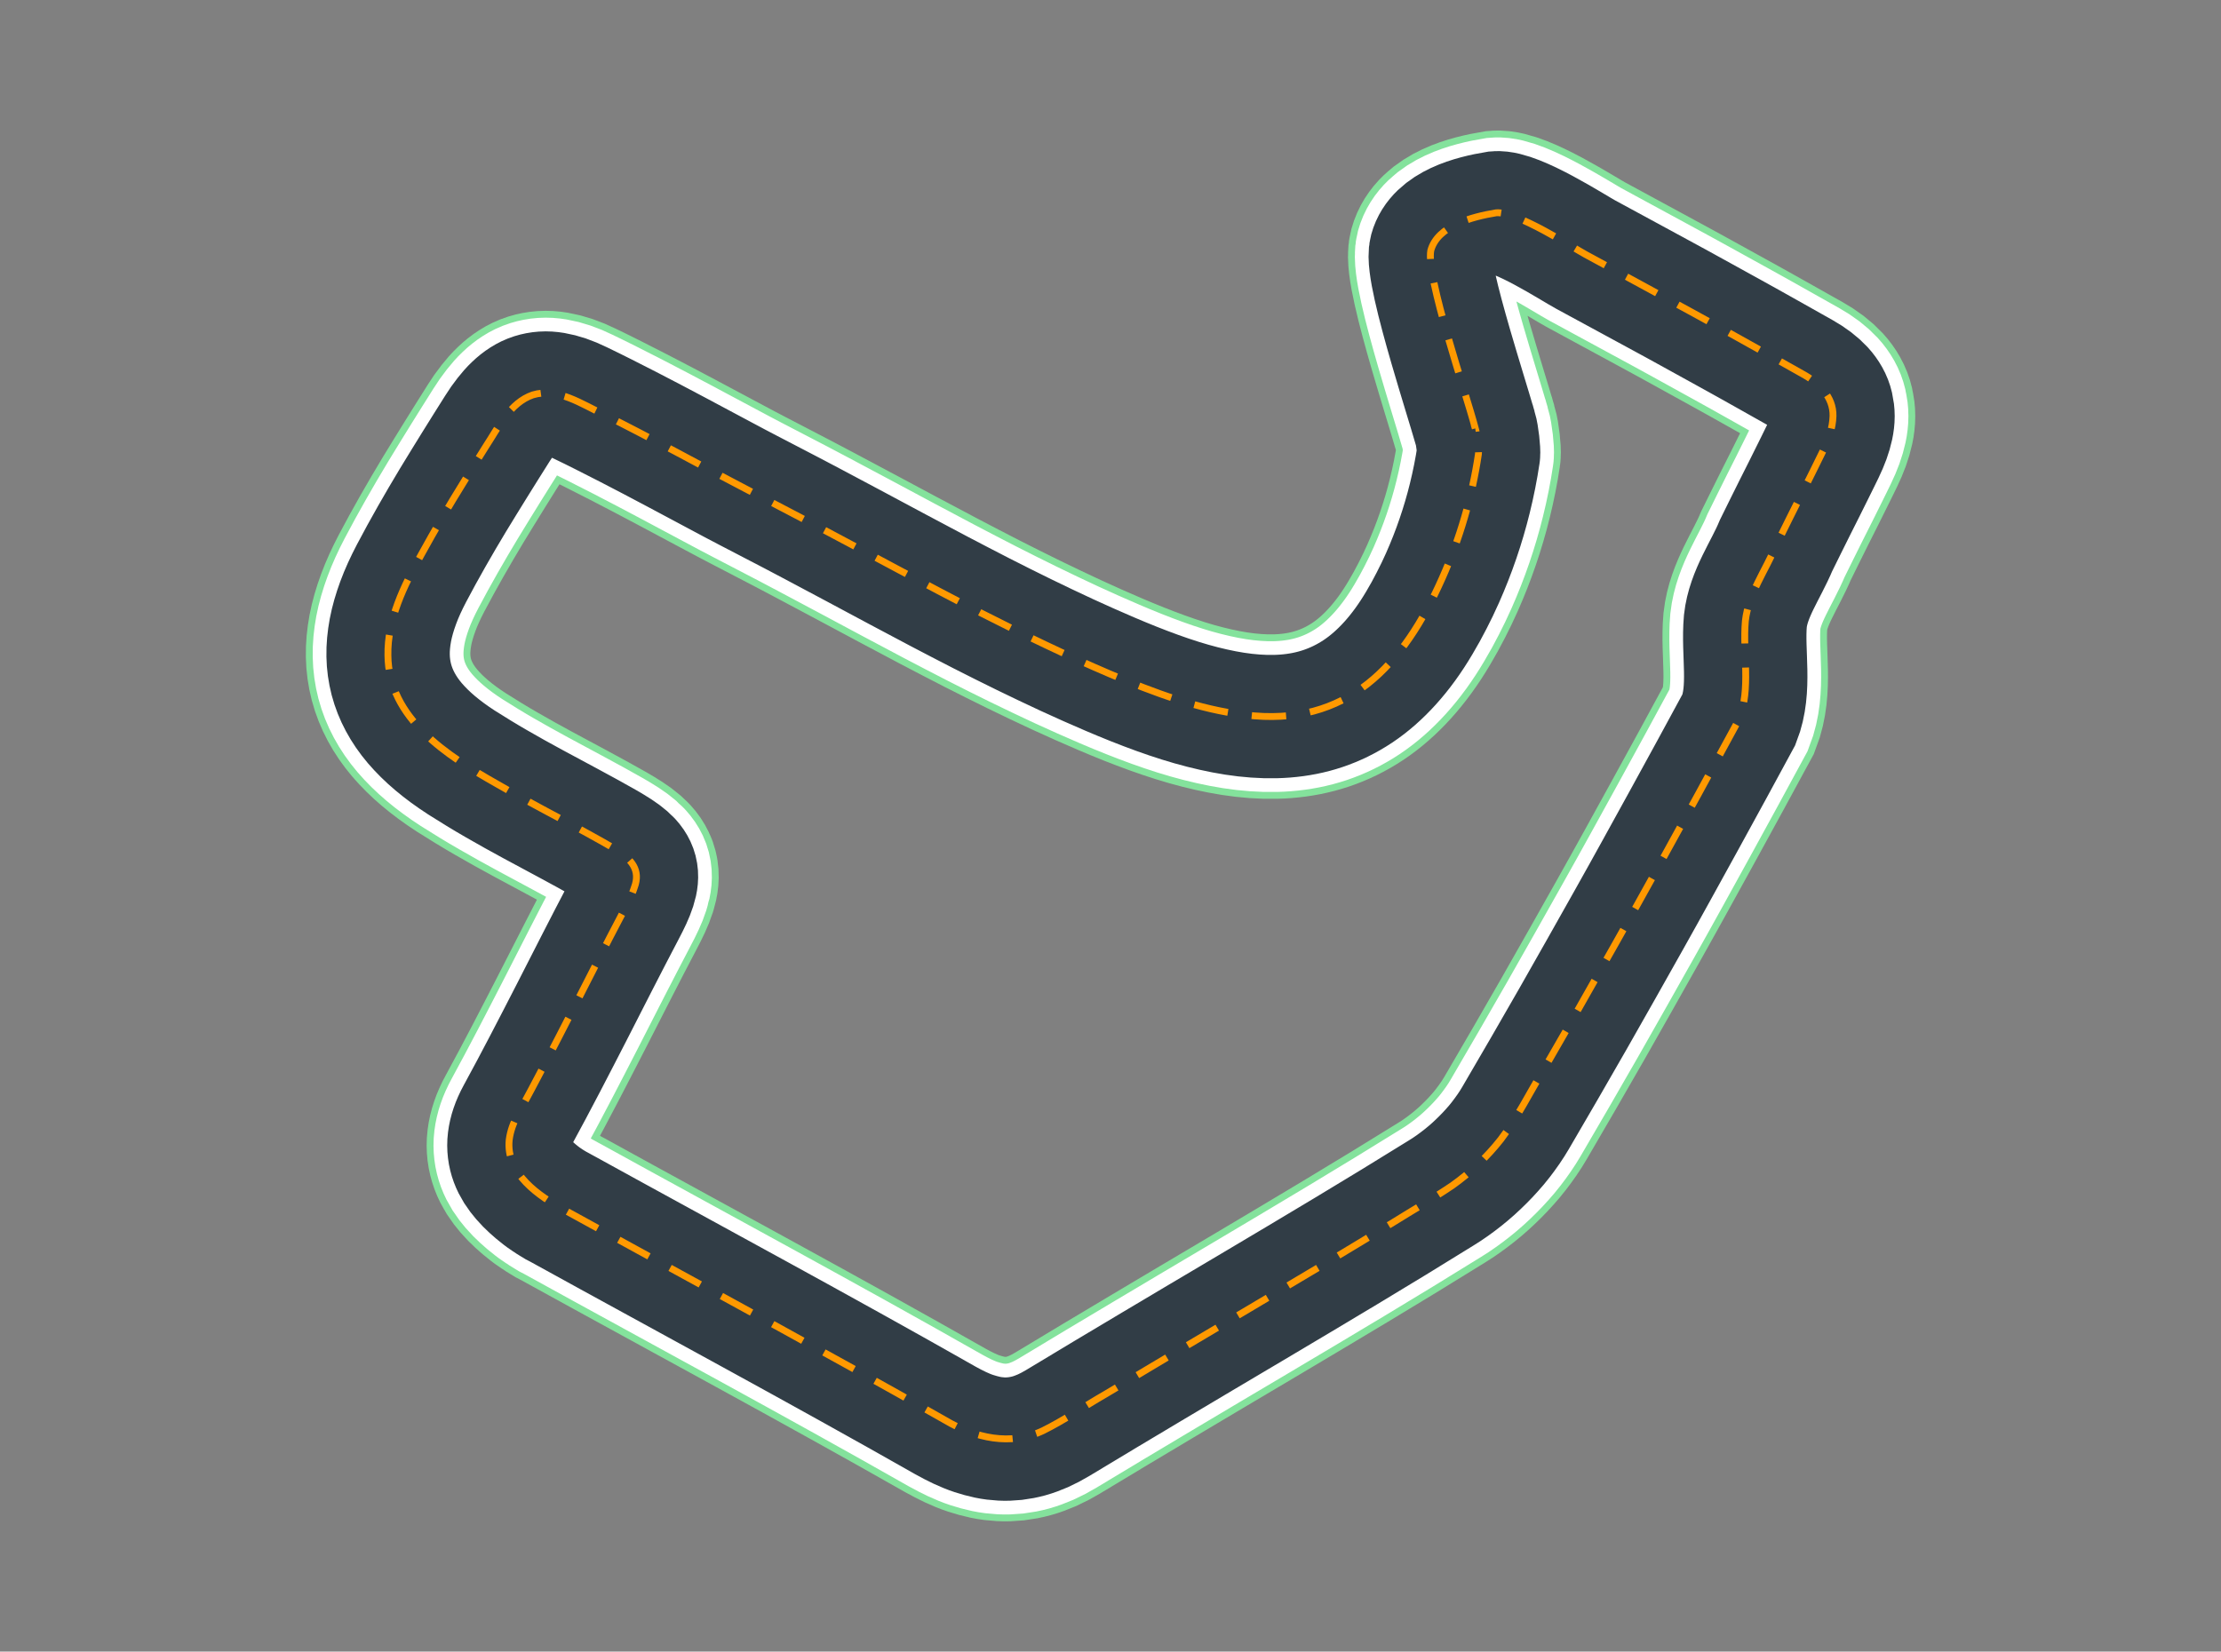 <?xml version="1.0" encoding="UTF-8"?><svg id="a" xmlns="http://www.w3.org/2000/svg" viewBox="0 0 648 482"><rect x="0" y="0" width="648" height="482" fill="#808080" stroke="none"/><defs><style>.b{stroke:#84e29c;stroke-width:48px;}.b,.c,.d,.e{fill:none;stroke-miterlimit:10;}.c{stroke:#f90;stroke-dasharray:0 0 10.04 7.03;stroke-width:2px;}.d{stroke:#313d46;stroke-width:36px;}.e{stroke:#fff;stroke-width:44px;}</style></defs><path class="b" d="M430.43,125.02c-1.67-5.74-4.52-14.82-7.14-23.84-3.6-12.41-6.76-24.7-5.84-28.07,1.97-7.23,12.11-9.85,19.09-11,5.89-.52,22.53,10.25,26.06,12.16s7.04,3.81,10.58,5.74c3.53,1.93,7.04,3.84,10.58,5.74s7.04,3.84,10.55,5.77c3.51,1.93,7.02,3.86,10.53,5.81,3.51,1.95,7.02,3.88,10.51,5.86,3.49,1.98,7,3.93,10.48,5.9,1.23,.7,2.35,1.42,3.32,2.16s1.81,1.51,2.53,2.28c.72,.79,1.3,1.6,1.77,2.44s.81,1.72,1.02,2.63,.33,1.86,.33,2.84-.12,2.02-.35,3.09-.56,2.21-.98,3.37c-.42,1.16-.95,2.39-1.58,3.7-.91,1.84-1.79,3.7-2.72,5.53-.91,1.84-1.84,3.67-2.74,5.51s-1.84,3.67-2.77,5.51c-.93,1.84-1.84,3.67-2.74,5.51-.91,1.84-1.81,3.67-2.72,5.51-3.03,7.29-8.09,14.11-8.97,22.06-.84,9.45,1.69,19.72-1.84,28.69-2.65,4.88-5.3,9.76-7.95,14.65-2.65,4.88-5.32,9.76-8,14.62-2.67,4.88-5.37,9.74-8.04,14.6-2.67,4.86-5.39,9.72-8.11,14.58-2.72,4.86-5.44,9.69-8.18,14.53-2.74,4.84-5.49,9.67-8.23,14.51-2.77,4.84-5.53,9.65-8.32,14.46-2.79,4.81-5.58,9.62-8.39,14.41-.63,1.07-1.3,2.14-2.02,3.18-.72,1.05-1.49,2.09-2.28,3.12s-1.63,2.02-2.51,3c-.86,.98-1.77,1.93-2.7,2.86s-1.88,1.84-2.86,2.72c-.98,.88-1.98,1.72-3,2.53-1.02,.81-2.05,1.58-3.09,2.32s-2.09,1.44-3.16,2.09c-4.63,2.88-9.25,5.72-13.9,8.56-4.65,2.84-9.3,5.65-13.97,8.46s-9.35,5.6-14.02,8.39-9.35,5.58-14.04,8.35c-4.67,2.79-9.37,5.56-14.04,8.32s-9.37,5.56-14.04,8.35c-4.67,2.79-9.37,5.58-14.02,8.37s-9.35,5.6-13.99,8.42c-1.44,.86-2.84,1.6-4.23,2.23-1.39,.6-2.77,1.12-4.11,1.49-1.35,.37-2.7,.63-4.05,.79-1.35,.14-2.67,.19-4,.12-1.33-.07-2.67-.23-4-.51s-2.67-.65-4.02-1.09-2.72-1.02-4.09-1.65c-1.37-.65-2.77-1.37-4.18-2.16-4.58-2.6-9.18-5.21-13.79-7.79-4.6-2.58-9.21-5.16-13.83-7.72-4.6-2.56-9.23-5.11-13.86-7.67-4.63-2.56-9.25-5.09-13.88-7.63-4.63-2.53-9.25-5.07-13.88-7.6s-9.25-5.07-13.88-7.6c-4.63-2.53-9.25-5.07-13.88-7.6-4.63-2.53-9.25-5.09-13.88-7.63-.3-.16-.6-.35-.93-.51-.3-.16-.63-.35-.93-.51s-.6-.35-.93-.51c-.3-.19-.6-.35-.91-.53l-.91-.56c-.3-.19-.6-.37-.88-.58-.3-.19-.58-.4-.86-.6l-.84-.63c-1-.77-1.93-1.56-2.79-2.35s-1.67-1.6-2.39-2.44-1.37-1.67-1.93-2.56-1.02-1.79-1.37-2.74c-.35-.95-.6-1.93-.72-2.95s-.14-2.09,0-3.18c.14-1.12,.4-2.28,.81-3.49s.98-2.49,1.7-3.81c1.35-2.46,2.65-4.91,3.98-7.39s2.6-4.95,3.91-7.42c1.3-2.49,2.58-4.95,3.86-7.44s2.56-4.97,3.84-7.46,2.53-4.97,3.81-7.46,2.53-4.97,3.81-7.46,2.56-4.97,3.84-7.46,2.58-4.95,3.88-7.44c.72-1.35,1.33-2.58,1.86-3.72,.51-1.12,.93-2.14,1.23-3.09,.3-.93,.49-1.79,.56-2.58,.07-.79,.02-1.53-.16-2.23s-.49-1.35-.93-2c-.44-.65-1.02-1.28-1.74-1.91s-1.6-1.28-2.63-1.95c-1.02-.67-2.21-1.37-3.53-2.14-1.74-1-3.51-1.98-5.28-2.95-1.77-.98-3.53-1.93-5.3-2.88s-3.56-1.91-5.32-2.86c-1.77-.95-3.56-1.91-5.32-2.86-1.77-.95-3.53-1.93-5.3-2.91s-3.51-1.98-5.25-2.98-3.46-2.02-5.18-3.07c-1.72-1.05-3.42-2.12-5.11-3.18-2.84-1.84-5.37-3.7-7.63-5.6s-4.23-3.86-5.95-5.86c-1.7-2-3.12-4.07-4.25-6.18-1.14-2.12-2-4.3-2.6-6.56-.58-2.25-.91-4.58-.95-6.97-.05-2.39,.19-4.88,.67-7.46,.49-2.58,1.26-5.23,2.28-8,1.02-2.77,2.32-5.6,3.88-8.58,.95-1.81,1.93-3.63,2.91-5.42,.98-1.79,1.98-3.58,3-5.37s2.05-3.56,3.07-5.32,2.09-3.53,3.14-5.28c1.07-1.77,2.12-3.51,3.21-5.25,1.07-1.74,2.16-3.49,3.23-5.23,1.09-1.74,2.19-3.49,3.25-5.21,1.09-1.74,2.19-3.46,3.28-5.21,.84-1.33,1.65-2.51,2.49-3.56,.84-1.07,1.65-2,2.51-2.81,.84-.81,1.7-1.49,2.58-2.05,.88-.56,1.79-1,2.74-1.3s1.93-.49,2.95-.56,2.09,0,3.21,.19,2.3,.49,3.53,.91,2.56,.98,3.93,1.65c2.37,1.14,4.74,2.3,7.09,3.49s4.7,2.37,7.04,3.58,4.67,2.42,7.02,3.65c2.32,1.23,4.67,2.46,7,3.7s4.65,2.49,6.97,3.72c2.32,1.26,4.65,2.49,6.97,3.72s4.65,2.49,7,3.7,4.67,2.44,7.02,3.65c4.09,2.12,8.18,4.25,12.25,6.42,4.07,2.16,8.14,4.32,12.23,6.51,4.07,2.19,8.14,4.35,12.2,6.53,4.07,2.16,8.14,4.32,12.23,6.49,4.09,2.14,8.18,4.28,12.27,6.37,4.11,2.09,8.23,4.16,12.37,6.18,4.14,2.02,8.3,4,12.46,5.93,4.18,1.93,8.37,3.79,12.6,5.6,4.72,2.02,9.32,3.86,13.83,5.49,4.51,1.63,8.88,3.02,13.16,4.11s8.42,1.91,12.46,2.37,7.95,.58,11.74,.28,7.44-1,10.97-2.19c3.53-1.19,6.93-2.84,10.21-5.02,3.28-2.19,6.39-4.91,9.39-8.23s5.86-7.23,8.56-11.81c1.28-2.14,2.46-4.3,3.58-6.49s2.19-4.37,3.16-6.58c3.34-7.52,6.01-15.31,7.97-23.28,1.04-4.22,1.89-8.49,2.53-12.79,.14-.91-.31-5.42-.92-7.52Z"/><path class="e" d="M430.43,125.02c-1.67-5.74-4.52-14.82-7.14-23.84-3.6-12.41-6.76-24.7-5.84-28.07,1.97-7.23,12.11-9.85,19.09-11,5.89-.52,22.53,10.25,26.06,12.16s7.04,3.81,10.58,5.74c3.53,1.93,7.04,3.84,10.58,5.74s7.04,3.84,10.55,5.77c3.51,1.93,7.02,3.86,10.53,5.81,3.51,1.95,7.02,3.88,10.51,5.86,3.49,1.98,7,3.93,10.48,5.9,1.23,.7,2.35,1.42,3.32,2.16s1.81,1.51,2.53,2.28c.72,.79,1.3,1.6,1.77,2.44s.81,1.72,1.02,2.63,.33,1.86,.33,2.84-.12,2.02-.35,3.09-.56,2.21-.98,3.37c-.42,1.16-.95,2.39-1.58,3.7-.91,1.84-1.79,3.7-2.72,5.53-.91,1.84-1.84,3.67-2.74,5.51s-1.84,3.67-2.77,5.51c-.93,1.84-1.84,3.67-2.74,5.51-.91,1.84-1.81,3.67-2.72,5.51-3.03,7.29-8.09,14.11-8.97,22.06-.84,9.45,1.69,19.72-1.84,28.69-2.65,4.88-5.3,9.76-7.95,14.65-2.65,4.88-5.32,9.76-8,14.62-2.67,4.88-5.37,9.74-8.04,14.6-2.67,4.86-5.39,9.72-8.11,14.58-2.72,4.86-5.44,9.69-8.18,14.53-2.74,4.84-5.49,9.67-8.23,14.51-2.77,4.84-5.53,9.65-8.32,14.46-2.79,4.81-5.58,9.62-8.39,14.41-.63,1.07-1.3,2.14-2.02,3.18-.72,1.05-1.49,2.09-2.28,3.12s-1.63,2.02-2.51,3c-.86,.98-1.77,1.93-2.7,2.86s-1.88,1.84-2.86,2.72c-.98,.88-1.98,1.72-3,2.53-1.02,.81-2.05,1.58-3.09,2.32s-2.09,1.44-3.16,2.09c-4.63,2.88-9.25,5.72-13.9,8.56-4.65,2.84-9.3,5.65-13.97,8.46s-9.35,5.6-14.02,8.39-9.35,5.58-14.04,8.35c-4.67,2.79-9.37,5.56-14.04,8.32s-9.37,5.56-14.04,8.35c-4.67,2.79-9.37,5.58-14.02,8.37s-9.35,5.6-13.99,8.42c-1.44,.86-2.84,1.6-4.23,2.23-1.39,.6-2.77,1.12-4.11,1.49-1.35,.37-2.7,.63-4.05,.79-1.35,.14-2.67,.19-4,.12-1.33-.07-2.67-.23-4-.51s-2.67-.65-4.02-1.09-2.72-1.02-4.09-1.65c-1.37-.65-2.77-1.37-4.18-2.16-4.58-2.6-9.18-5.21-13.79-7.79-4.6-2.58-9.21-5.16-13.83-7.72-4.6-2.56-9.23-5.11-13.86-7.67-4.63-2.56-9.25-5.09-13.88-7.63-4.63-2.53-9.25-5.07-13.88-7.6s-9.25-5.07-13.88-7.6c-4.63-2.53-9.25-5.07-13.88-7.6-4.63-2.53-9.25-5.09-13.88-7.63-.3-.16-.6-.35-.93-.51-.3-.16-.63-.35-.93-.51s-.6-.35-.93-.51c-.3-.19-.6-.35-.91-.53l-.91-.56c-.3-.19-.6-.37-.88-.58-.3-.19-.58-.4-.86-.6l-.84-.63c-1-.77-1.93-1.56-2.79-2.35s-1.67-1.6-2.39-2.44-1.37-1.67-1.93-2.56-1.02-1.79-1.37-2.74c-.35-.95-.6-1.93-.72-2.95s-.14-2.09,0-3.18c.14-1.12,.4-2.28,.81-3.49s.98-2.49,1.7-3.81c1.35-2.46,2.65-4.91,3.98-7.39s2.6-4.95,3.91-7.42c1.3-2.49,2.58-4.95,3.86-7.44s2.56-4.97,3.84-7.46,2.53-4.97,3.81-7.46,2.53-4.97,3.81-7.46,2.56-4.97,3.84-7.46,2.58-4.95,3.88-7.44c.72-1.35,1.33-2.58,1.86-3.72,.51-1.12,.93-2.14,1.23-3.09,.3-.93,.49-1.79,.56-2.58,.07-.79,.02-1.53-.16-2.23s-.49-1.35-.93-2c-.44-.65-1.02-1.28-1.74-1.91s-1.6-1.28-2.63-1.95c-1.02-.67-2.21-1.37-3.53-2.14-1.74-1-3.51-1.98-5.28-2.95-1.77-.98-3.53-1.93-5.3-2.88s-3.56-1.91-5.32-2.86c-1.77-.95-3.56-1.91-5.32-2.86-1.77-.95-3.53-1.93-5.3-2.91s-3.51-1.98-5.25-2.98-3.46-2.02-5.18-3.07c-1.72-1.05-3.42-2.12-5.11-3.18-2.84-1.84-5.37-3.7-7.63-5.6s-4.23-3.86-5.95-5.86c-1.7-2-3.12-4.07-4.25-6.18-1.14-2.12-2-4.3-2.6-6.56-.58-2.25-.91-4.58-.95-6.97-.05-2.39,.19-4.88,.67-7.46,.49-2.58,1.26-5.23,2.28-8,1.02-2.77,2.32-5.6,3.88-8.58,.95-1.81,1.93-3.63,2.91-5.42,.98-1.79,1.98-3.58,3-5.37s2.05-3.56,3.07-5.32,2.09-3.53,3.14-5.28c1.07-1.77,2.12-3.51,3.21-5.25,1.07-1.74,2.16-3.49,3.23-5.23,1.09-1.74,2.19-3.49,3.25-5.21,1.09-1.74,2.19-3.46,3.28-5.21,.84-1.33,1.65-2.51,2.49-3.56,.84-1.07,1.65-2,2.51-2.81,.84-.81,1.7-1.49,2.58-2.05,.88-.56,1.79-1,2.74-1.3s1.93-.49,2.95-.56,2.09,0,3.21,.19,2.3,.49,3.53,.91,2.56,.98,3.93,1.65c2.37,1.14,4.74,2.3,7.09,3.49s4.7,2.37,7.04,3.58,4.67,2.42,7.02,3.65c2.32,1.23,4.67,2.46,7,3.7s4.65,2.49,6.97,3.72c2.32,1.26,4.65,2.49,6.97,3.72s4.65,2.49,7,3.7,4.67,2.44,7.02,3.65c4.09,2.12,8.18,4.25,12.25,6.42,4.07,2.16,8.14,4.32,12.23,6.51,4.07,2.19,8.14,4.35,12.2,6.53,4.07,2.16,8.14,4.32,12.23,6.49,4.09,2.14,8.18,4.28,12.27,6.37,4.11,2.09,8.23,4.16,12.37,6.18,4.14,2.02,8.3,4,12.46,5.93,4.18,1.93,8.37,3.79,12.6,5.6,4.72,2.02,9.32,3.86,13.83,5.49,4.51,1.63,8.88,3.02,13.16,4.11s8.42,1.91,12.46,2.37,7.95,.58,11.74,.28,7.44-1,10.97-2.19c3.53-1.19,6.93-2.84,10.21-5.02,3.28-2.19,6.39-4.91,9.39-8.23s5.86-7.23,8.56-11.81c1.28-2.14,2.46-4.3,3.58-6.49s2.19-4.37,3.16-6.58c3.34-7.52,6.01-15.31,7.97-23.28,1.04-4.22,1.89-8.49,2.53-12.79,.14-.91-.31-5.42-.92-7.52Z"/><path class="d" d="M430.43,125.02c-1.67-5.74-4.52-14.82-7.14-23.84-3.6-12.41-6.76-24.7-5.84-28.07,1.97-7.23,12.11-9.85,19.09-11,5.89-.52,22.53,10.25,26.06,12.16s7.04,3.81,10.58,5.74c3.53,1.93,7.04,3.84,10.58,5.74s7.04,3.84,10.55,5.77c3.51,1.93,7.02,3.86,10.53,5.81,3.51,1.95,7.02,3.88,10.51,5.86,3.49,1.98,7,3.93,10.48,5.9,1.23,.7,2.35,1.42,3.32,2.16s1.81,1.51,2.53,2.28c.72,.79,1.3,1.6,1.77,2.44s.81,1.72,1.02,2.63,.33,1.86,.33,2.84-.12,2.02-.35,3.09-.56,2.21-.98,3.37c-.42,1.16-.95,2.39-1.58,3.7-.91,1.84-1.79,3.7-2.72,5.53-.91,1.84-1.84,3.67-2.74,5.51s-1.84,3.67-2.77,5.51c-.93,1.84-1.84,3.67-2.74,5.51-.91,1.84-1.81,3.67-2.72,5.51-3.03,7.29-8.09,14.11-8.97,22.06-.84,9.45,1.69,19.72-1.84,28.69-2.65,4.88-5.3,9.76-7.95,14.65-2.65,4.88-5.32,9.76-8,14.62-2.67,4.88-5.37,9.74-8.04,14.6-2.67,4.86-5.39,9.72-8.11,14.58-2.72,4.86-5.44,9.69-8.18,14.53-2.74,4.84-5.49,9.67-8.23,14.51-2.77,4.84-5.53,9.65-8.32,14.46-2.79,4.81-5.58,9.62-8.39,14.41-.63,1.07-1.3,2.14-2.02,3.18-.72,1.05-1.49,2.09-2.28,3.12s-1.63,2.02-2.51,3c-.86,.98-1.77,1.93-2.7,2.86s-1.88,1.84-2.86,2.72c-.98,.88-1.98,1.72-3,2.53-1.02,.81-2.05,1.58-3.09,2.32s-2.09,1.44-3.16,2.09c-4.63,2.88-9.25,5.72-13.9,8.56-4.65,2.84-9.3,5.65-13.97,8.46s-9.35,5.6-14.02,8.39-9.35,5.58-14.04,8.35c-4.67,2.79-9.37,5.56-14.04,8.32s-9.37,5.56-14.04,8.35c-4.67,2.79-9.37,5.58-14.02,8.37s-9.35,5.6-13.99,8.42c-1.44,.86-2.84,1.6-4.23,2.23-1.39,.6-2.77,1.12-4.11,1.49-1.35,.37-2.7,.63-4.05,.79-1.35,.14-2.67,.19-4,.12-1.33-.07-2.67-.23-4-.51s-2.67-.65-4.02-1.09-2.72-1.02-4.09-1.65c-1.37-.65-2.77-1.37-4.18-2.16-4.58-2.6-9.18-5.21-13.79-7.79-4.6-2.58-9.21-5.16-13.83-7.72-4.6-2.56-9.23-5.11-13.86-7.67-4.63-2.56-9.25-5.09-13.88-7.63-4.63-2.53-9.25-5.07-13.88-7.6s-9.25-5.07-13.88-7.6c-4.63-2.53-9.25-5.07-13.88-7.6-4.63-2.53-9.25-5.09-13.88-7.63-.3-.16-.6-.35-.93-.51-.3-.16-.63-.35-.93-.51s-.6-.35-.93-.51c-.3-.19-.6-.35-.91-.53l-.91-.56c-.3-.19-.6-.37-.88-.58-.3-.19-.58-.4-.86-.6l-.84-.63c-1-.77-1.93-1.56-2.79-2.35s-1.67-1.6-2.39-2.44-1.37-1.67-1.93-2.56-1.02-1.79-1.37-2.74c-.35-.95-.6-1.93-.72-2.95s-.14-2.09,0-3.18c.14-1.12,.4-2.28,.81-3.49s.98-2.49,1.7-3.81c1.35-2.46,2.65-4.91,3.98-7.39s2.6-4.95,3.91-7.42c1.3-2.49,2.58-4.95,3.86-7.44s2.56-4.97,3.84-7.46,2.53-4.97,3.81-7.46,2.53-4.97,3.81-7.46,2.56-4.97,3.84-7.46,2.58-4.95,3.88-7.44c.72-1.35,1.33-2.58,1.86-3.72,.51-1.12,.93-2.14,1.23-3.09,.3-.93,.49-1.79,.56-2.58,.07-.79,.02-1.53-.16-2.23s-.49-1.35-.93-2c-.44-.65-1.02-1.28-1.74-1.91s-1.6-1.28-2.63-1.95c-1.02-.67-2.21-1.37-3.53-2.14-1.74-1-3.51-1.98-5.28-2.95-1.77-.98-3.53-1.93-5.3-2.88s-3.56-1.91-5.32-2.86c-1.77-.95-3.56-1.91-5.32-2.86-1.77-.95-3.53-1.93-5.3-2.91s-3.51-1.98-5.25-2.98-3.46-2.02-5.18-3.07c-1.72-1.05-3.42-2.12-5.11-3.18-2.84-1.84-5.37-3.7-7.63-5.6s-4.23-3.86-5.95-5.86c-1.7-2-3.12-4.07-4.25-6.18-1.14-2.12-2-4.3-2.6-6.56-.58-2.25-.91-4.58-.95-6.97-.05-2.39,.19-4.88,.67-7.46,.49-2.58,1.26-5.23,2.28-8,1.02-2.77,2.32-5.6,3.88-8.58,.95-1.81,1.93-3.63,2.91-5.42,.98-1.79,1.98-3.58,3-5.37s2.05-3.56,3.07-5.32,2.09-3.53,3.14-5.28c1.07-1.77,2.12-3.51,3.21-5.25,1.07-1.74,2.16-3.49,3.23-5.23,1.09-1.74,2.19-3.49,3.25-5.21,1.09-1.74,2.19-3.46,3.28-5.21,.84-1.33,1.65-2.51,2.49-3.56,.84-1.07,1.65-2,2.51-2.81,.84-.81,1.7-1.49,2.58-2.05,.88-.56,1.79-1,2.74-1.3s1.93-.49,2.95-.56,2.09,0,3.21,.19,2.3,.49,3.53,.91,2.56,.98,3.93,1.65c2.37,1.14,4.74,2.3,7.09,3.49s4.7,2.37,7.04,3.58,4.67,2.42,7.02,3.65c2.32,1.23,4.67,2.46,7,3.7s4.65,2.49,6.97,3.72c2.32,1.26,4.65,2.49,6.97,3.72s4.65,2.49,7,3.7,4.67,2.44,7.02,3.65c4.09,2.12,8.18,4.25,12.25,6.42,4.07,2.16,8.14,4.32,12.23,6.51,4.07,2.19,8.14,4.35,12.2,6.53,4.07,2.16,8.14,4.32,12.23,6.49,4.09,2.14,8.18,4.28,12.27,6.37,4.11,2.09,8.23,4.16,12.37,6.18,4.14,2.02,8.3,4,12.46,5.93,4.18,1.93,8.37,3.79,12.6,5.6,4.72,2.02,9.32,3.86,13.83,5.49,4.51,1.63,8.88,3.02,13.16,4.11s8.42,1.91,12.46,2.37,7.95,.58,11.74,.28,7.44-1,10.97-2.19c3.53-1.19,6.93-2.84,10.21-5.02,3.28-2.19,6.39-4.91,9.39-8.23s5.86-7.23,8.56-11.81c1.28-2.14,2.46-4.3,3.58-6.49s2.19-4.37,3.16-6.58c3.34-7.52,6.01-15.31,7.97-23.28,1.04-4.22,1.89-8.49,2.53-12.79,.14-.91-.31-5.42-.92-7.52Z"/><path class="c" d="M430.43,125.02c-2.75-10.55-14.43-44.2-12.98-51.92,1.97-7.23,12.11-9.85,19.09-11,5.89-.52,22.53,10.25,26.06,12.16,10.57,5.74,21.17,11.47,31.71,17.25,7.02,3.86,14.06,7.74,21.04,11.67,3.49,1.98,7,3.93,10.48,5.9,4.76,2.59,9.11,6.65,8.97,12.34-.1,3.56-1.31,6.84-2.91,10.16-1.79,3.69-3.64,7.37-5.46,11.04-2.76,5.5-5.52,11.01-8.23,16.53-3.03,7.29-8.09,14.11-8.97,22.06-.84,9.45,1.69,19.72-1.84,28.69-7.93,14.65-15.93,29.3-23.99,43.87-8.05,14.59-16.3,29.12-24.53,43.61-2.77,4.84-5.53,9.65-8.32,14.46-4.2,6.93-7.76,14.25-12.69,20.71-4.02,5.11-8.85,9.67-14.16,13.44-5.57,3.77-11.37,7.1-17.06,10.65-13.95,8.5-27.97,16.88-42.03,25.2-14.04,8.33-28.11,16.64-42.1,25.04-6.04,3.47-12,7.57-18.23,10.65-9.44,4.51-19.78,2.13-28.45-3.02-9.17-5.22-18.38-10.39-27.62-15.51-27.67-15.37-55.52-30.46-83.25-45.73-7.71-4.13-17.46-10.78-16.39-20.67,.34-2.55,1.19-4.88,2.51-7.3,2.67-4.89,5.29-9.88,7.88-14.81,5.18-9.91,10.23-19.87,15.32-29.83,2.56-4.98,5.1-9.94,7.72-14.9,1.19-2.34,2.37-4.53,3.09-6.81,1.86-4.93-.81-8.12-4.91-10.67-2.62-1.72-5.97-3.5-8.81-5.09-8.82-4.86-17.78-9.44-26.5-14.48-14.45-8.19-31.52-19.07-31.69-37.43-.2-10.42,4.63-20.34,9.74-29.45,3.94-7.18,8.1-14.27,12.41-21.22,2.13-3.48,4.33-6.99,6.49-10.44,3.67-5.6,6.96-12.6,13.6-14.92,7.31-2.23,14.27,2.7,20.71,5.67,7.06,3.54,14.08,7.22,21.06,10.93,13.34,7.2,26.8,14.15,40.22,21.2,16.29,8.62,32.52,17.49,48.94,25.9,12.31,6.27,24.73,12.29,37.43,17.71,12.82,5.43,25.89,10.36,39.45,11.97,29.82,3.73,46.31-14.5,57.61-40.03,5.11-11.5,8.65-23.64,10.5-36.06,.14-.91-.31-5.42-.92-7.52h0Z"/></svg>
